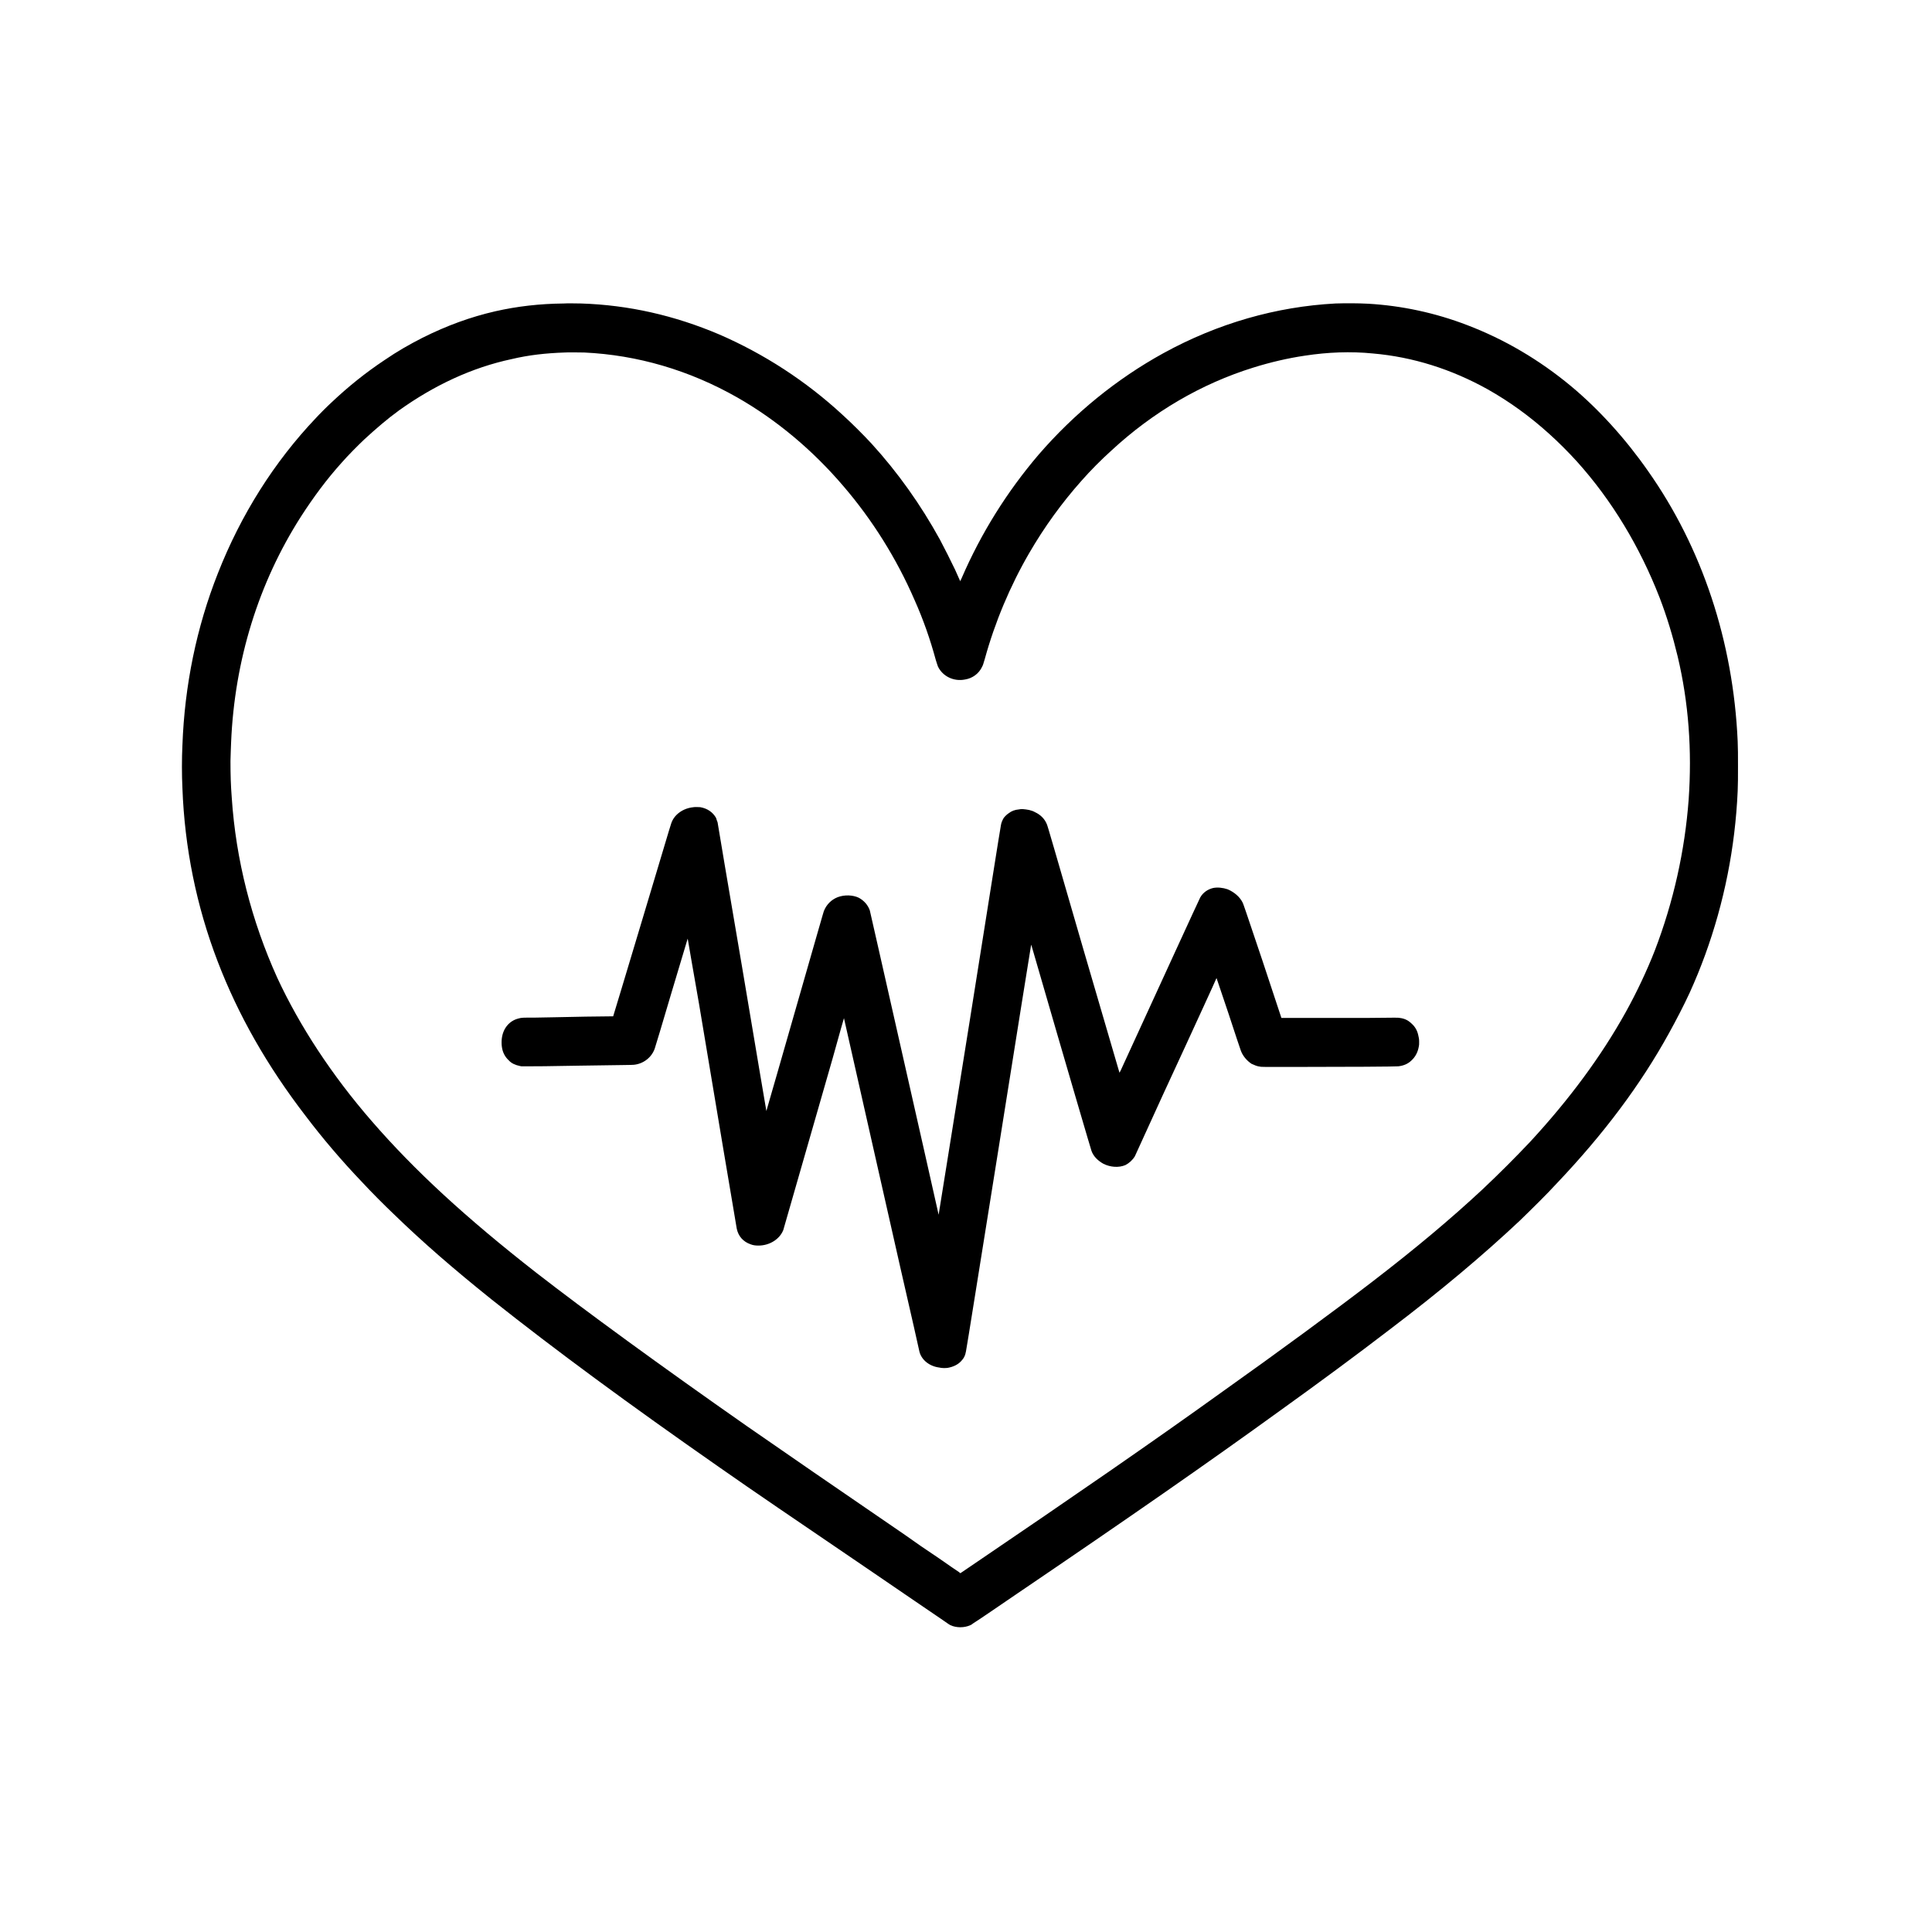 <?xml version="1.0" encoding="UTF-8"?>
<svg xmlns="http://www.w3.org/2000/svg" xmlns:xlink="http://www.w3.org/1999/xlink" viewBox="0 0 24 24" version="1.1">
<g>
<path style=" stroke:none;fill-rule:nonzero;fill:rgb(0%,0%,0%);fill-opacity:1;" d="M 7.004 3.77 C 6.703 3.773 6.426 3.805 6.152 3.867 C 5.844 3.938 5.555 4.043 5.25 4.195 C 5.082 4.281 4.938 4.363 4.777 4.473 C 4.543 4.629 4.332 4.797 4.113 5.004 C 4.074 5.039 3.961 5.152 3.926 5.191 C 3.406 5.738 2.992 6.395 2.707 7.121 C 2.441 7.793 2.293 8.516 2.266 9.258 C 2.258 9.422 2.258 9.625 2.266 9.789 C 2.293 10.531 2.441 11.258 2.703 11.941 C 2.957 12.605 3.316 13.238 3.797 13.863 C 4.004 14.137 4.25 14.426 4.504 14.691 C 4.605 14.801 4.781 14.977 4.883 15.074 C 5.258 15.438 5.633 15.762 6.105 16.141 C 6.906 16.777 7.805 17.438 8.93 18.223 C 9.41 18.559 9.797 18.82 10.766 19.48 C 11.266 19.82 11.531 20.004 11.723 20.133 C 11.77 20.168 11.793 20.18 11.805 20.188 C 11.879 20.223 11.98 20.223 12.055 20.188 C 12.066 20.184 12.078 20.176 12.086 20.168 C 12.109 20.156 12.453 19.922 12.629 19.801 C 14.039 18.844 15 18.176 15.902 17.523 C 16.375 17.184 16.867 16.82 17.254 16.523 C 17.898 16.035 18.426 15.59 18.883 15.16 C 19.031 15.016 19.211 14.84 19.34 14.699 C 19.922 14.086 20.379 13.477 20.734 12.832 C 20.82 12.676 20.914 12.496 20.988 12.336 C 21.066 12.164 21.121 12.027 21.18 11.867 C 21.418 11.215 21.555 10.527 21.586 9.828 C 21.59 9.715 21.59 9.684 21.59 9.516 C 21.59 9.352 21.59 9.32 21.586 9.207 C 21.531 7.969 21.145 6.805 20.473 5.852 C 20.195 5.453 19.863 5.086 19.516 4.797 C 19.121 4.469 18.688 4.215 18.227 4.039 C 17.832 3.887 17.414 3.797 16.996 3.773 C 16.863 3.766 16.715 3.766 16.59 3.77 C 15.855 3.809 15.129 4.016 14.453 4.387 C 13.871 4.707 13.344 5.137 12.902 5.648 C 12.512 6.105 12.188 6.621 11.945 7.184 L 11.926 7.223 L 11.926 7.215 C 11.918 7.199 11.879 7.109 11.863 7.074 C 11.805 6.953 11.738 6.82 11.676 6.703 C 11.438 6.27 11.152 5.867 10.824 5.508 C 10.719 5.395 10.582 5.258 10.465 5.152 C 10.008 4.73 9.488 4.395 8.938 4.156 C 8.379 3.918 7.809 3.789 7.219 3.77 C 7.18 3.77 7.039 3.766 7.004 3.77 Z M 7.258 4.379 C 7.918 4.41 8.562 4.598 9.16 4.938 C 9.645 5.215 10.094 5.59 10.477 6.039 C 10.836 6.457 11.137 6.938 11.359 7.449 C 11.469 7.695 11.555 7.941 11.625 8.199 C 11.641 8.246 11.645 8.266 11.652 8.281 C 11.711 8.402 11.848 8.469 11.988 8.441 C 12.082 8.426 12.16 8.367 12.199 8.285 C 12.211 8.262 12.215 8.25 12.234 8.184 C 12.359 7.73 12.547 7.281 12.785 6.871 C 12.973 6.547 13.191 6.246 13.434 5.973 C 13.547 5.844 13.68 5.711 13.805 5.598 C 14.324 5.117 14.926 4.766 15.57 4.566 C 15.781 4.5 16 4.449 16.211 4.418 C 16.492 4.375 16.777 4.363 17.055 4.391 C 17.551 4.434 18.031 4.586 18.48 4.836 C 18.75 4.988 19.004 5.172 19.242 5.387 C 19.355 5.488 19.488 5.621 19.59 5.734 C 20.023 6.215 20.371 6.793 20.617 7.426 C 20.707 7.66 20.781 7.906 20.84 8.152 C 20.977 8.727 21.02 9.324 20.977 9.934 C 20.93 10.566 20.789 11.203 20.555 11.812 C 20.461 12.051 20.336 12.32 20.195 12.574 C 19.891 13.121 19.496 13.656 19.008 14.184 C 18.828 14.375 18.617 14.586 18.414 14.777 C 18.023 15.141 17.586 15.508 17.047 15.922 C 16.605 16.262 15.883 16.793 15.184 17.289 C 14.309 17.918 13.375 18.562 12.051 19.461 L 11.93 19.543 L 11.91 19.527 C 11.902 19.523 11.789 19.445 11.66 19.355 C 11.531 19.27 11.344 19.141 11.246 19.07 C 10.332 18.445 9.801 18.078 9.277 17.715 C 8.199 16.961 7.273 16.285 6.66 15.809 C 5.789 15.129 5.148 14.539 4.617 13.926 C 4.121 13.355 3.723 12.746 3.445 12.148 C 3.125 11.441 2.93 10.68 2.879 9.91 C 2.867 9.754 2.863 9.629 2.863 9.453 C 2.867 9.332 2.867 9.305 2.871 9.219 C 2.914 8.203 3.211 7.242 3.738 6.418 C 3.891 6.18 4.059 5.953 4.242 5.75 C 4.324 5.656 4.445 5.535 4.527 5.457 C 4.672 5.324 4.812 5.203 4.957 5.098 C 5.395 4.785 5.863 4.566 6.355 4.461 C 6.57 4.41 6.781 4.387 7.012 4.379 C 7.055 4.375 7.211 4.379 7.258 4.379 Z M 7.258 4.379 "/>
<path style=" stroke:none;fill-rule:nonzero;fill:rgb(0%,0%,0%);fill-opacity:1;" d="M 8.617 10.027 C 8.531 10.035 8.457 10.07 8.402 10.125 C 8.375 10.152 8.352 10.188 8.34 10.223 C 8.336 10.227 8.176 10.77 7.977 11.43 C 7.781 12.086 7.617 12.625 7.617 12.625 C 7.617 12.625 7.598 12.625 7.277 12.629 C 6.965 12.637 6.797 12.637 6.656 12.641 C 6.492 12.641 6.48 12.641 6.441 12.652 C 6.328 12.68 6.25 12.773 6.234 12.898 C 6.23 12.922 6.23 12.977 6.234 13 C 6.242 13.07 6.273 13.129 6.32 13.172 C 6.355 13.211 6.402 13.23 6.457 13.242 L 6.477 13.246 L 6.582 13.246 C 6.684 13.246 6.758 13.246 7.203 13.238 C 7.711 13.23 7.863 13.23 7.875 13.227 C 7.992 13.215 8.094 13.137 8.133 13.027 C 8.137 13.02 8.23 12.707 8.34 12.336 C 8.453 11.961 8.543 11.656 8.543 11.66 C 8.543 11.66 8.605 12.027 8.684 12.473 C 8.758 12.922 8.895 13.727 8.984 14.266 C 9.074 14.805 9.152 15.254 9.152 15.262 C 9.172 15.359 9.234 15.426 9.324 15.457 C 9.355 15.469 9.383 15.473 9.422 15.473 C 9.559 15.473 9.684 15.395 9.73 15.281 C 9.734 15.27 9.895 14.707 10.344 13.145 C 10.43 12.832 10.484 12.648 10.484 12.648 C 10.484 12.652 10.664 13.445 10.883 14.414 C 11.102 15.383 11.312 16.312 11.352 16.48 C 11.387 16.645 11.422 16.785 11.422 16.793 C 11.449 16.895 11.547 16.973 11.668 16.988 C 11.695 16.996 11.75 16.996 11.773 16.992 C 11.84 16.98 11.898 16.953 11.938 16.91 C 11.973 16.875 11.992 16.836 12 16.785 C 12.004 16.777 12.184 15.641 12.406 14.258 C 12.625 12.875 12.809 11.738 12.809 11.738 C 12.809 11.73 12.812 11.742 12.832 11.809 C 13.289 13.387 13.555 14.289 13.559 14.297 C 13.582 14.363 13.637 14.418 13.707 14.457 C 13.793 14.5 13.898 14.508 13.98 14.473 C 14.027 14.449 14.07 14.41 14.098 14.363 C 14.102 14.355 14.258 14.012 14.449 13.594 C 14.641 13.18 14.867 12.688 14.953 12.5 C 15.039 12.312 15.109 12.16 15.109 12.156 L 15.113 12.152 L 15.262 12.594 C 15.34 12.836 15.41 13.039 15.414 13.051 C 15.438 13.117 15.488 13.176 15.547 13.215 C 15.582 13.23 15.613 13.246 15.652 13.25 C 15.664 13.254 15.68 13.254 16.039 13.254 C 16.723 13.254 17.348 13.25 17.371 13.246 C 17.438 13.238 17.492 13.215 17.535 13.172 C 17.582 13.129 17.613 13.07 17.625 13 C 17.629 12.984 17.629 12.977 17.629 12.941 C 17.629 12.902 17.625 12.891 17.617 12.855 C 17.605 12.801 17.578 12.754 17.539 12.719 C 17.496 12.676 17.449 12.652 17.387 12.645 C 17.363 12.641 17.363 12.641 16.996 12.645 C 16.832 12.645 16.52 12.645 16.305 12.645 L 15.918 12.645 L 15.684 11.938 C 15.469 11.297 15.445 11.23 15.438 11.215 C 15.402 11.141 15.332 11.082 15.25 11.047 C 15.191 11.027 15.125 11.02 15.07 11.031 C 15.004 11.047 14.945 11.086 14.91 11.148 C 14.902 11.16 14.402 12.25 13.922 13.297 C 13.91 13.32 13.906 13.328 13.906 13.324 C 13.906 13.324 13.703 12.633 13.457 11.789 C 13.094 10.539 13.012 10.25 13.004 10.238 C 12.977 10.172 12.926 10.121 12.859 10.09 C 12.832 10.074 12.812 10.07 12.785 10.062 C 12.754 10.055 12.738 10.055 12.707 10.051 C 12.684 10.051 12.672 10.051 12.656 10.055 C 12.609 10.059 12.566 10.074 12.531 10.102 C 12.512 10.113 12.484 10.141 12.469 10.16 C 12.453 10.188 12.438 10.219 12.434 10.25 C 12.43 10.258 12.258 11.352 12.047 12.676 C 11.836 14 11.66 15.086 11.66 15.09 C 11.66 15.09 11.582 14.742 11.477 14.277 C 10.887 11.664 10.809 11.328 10.805 11.309 C 10.781 11.242 10.734 11.188 10.668 11.152 C 10.594 11.117 10.492 11.113 10.406 11.145 C 10.328 11.176 10.27 11.234 10.238 11.309 C 10.23 11.324 10.211 11.398 9.66 13.316 C 9.582 13.582 9.52 13.805 9.52 13.801 C 9.52 13.801 9.383 12.996 9.219 12.016 C 9.051 11.031 8.914 10.223 8.914 10.215 C 8.906 10.195 8.902 10.184 8.895 10.16 C 8.855 10.09 8.789 10.043 8.699 10.027 C 8.684 10.027 8.633 10.023 8.617 10.027 Z M 8.617 10.027 "/>
</g>
</svg>
